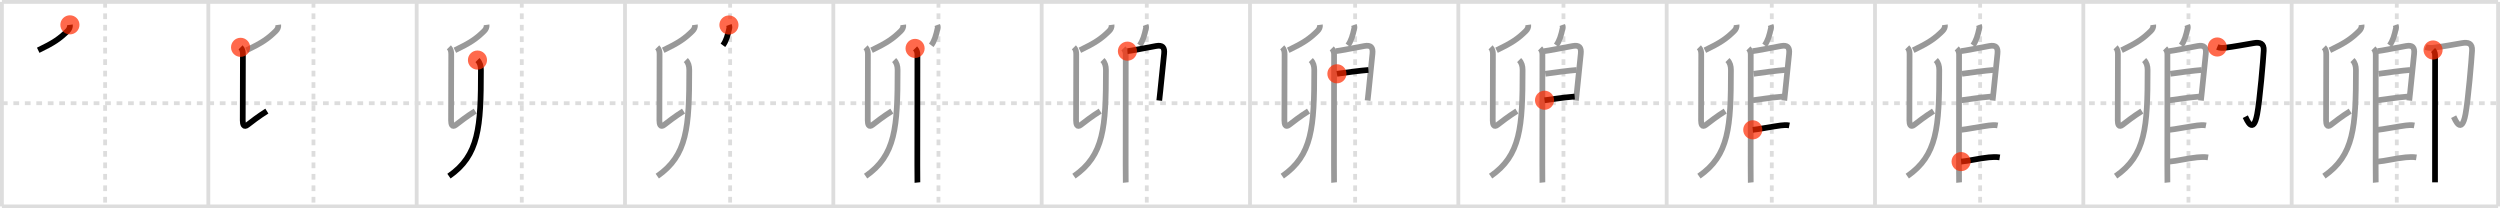 <svg width="1308px" height="109px" viewBox="0 0 1308 109" xmlns="http://www.w3.org/2000/svg" xmlns:xlink="http://www.w3.org/1999/xlink" xml:space="preserve" version="1.1"  baseProfile="full">
<line x1="1" y1="1" x2="1307" y2="1" style="stroke:#ddd;stroke-width:2" />
<line x1="1" y1="1" x2="1" y2="108" style="stroke:#ddd;stroke-width:2" />
<line x1="1" y1="108" x2="1307" y2="108" style="stroke:#ddd;stroke-width:2" />
<line x1="1307" y1="1" x2="1307" y2="108" style="stroke:#ddd;stroke-width:2" />
<line x1="109" y1="1" x2="109" y2="108" style="stroke:#ddd;stroke-width:2" />
<line x1="218" y1="1" x2="218" y2="108" style="stroke:#ddd;stroke-width:2" />
<line x1="327" y1="1" x2="327" y2="108" style="stroke:#ddd;stroke-width:2" />
<line x1="436" y1="1" x2="436" y2="108" style="stroke:#ddd;stroke-width:2" />
<line x1="545" y1="1" x2="545" y2="108" style="stroke:#ddd;stroke-width:2" />
<line x1="654" y1="1" x2="654" y2="108" style="stroke:#ddd;stroke-width:2" />
<line x1="763" y1="1" x2="763" y2="108" style="stroke:#ddd;stroke-width:2" />
<line x1="872" y1="1" x2="872" y2="108" style="stroke:#ddd;stroke-width:2" />
<line x1="981" y1="1" x2="981" y2="108" style="stroke:#ddd;stroke-width:2" />
<line x1="1090" y1="1" x2="1090" y2="108" style="stroke:#ddd;stroke-width:2" />
<line x1="1199" y1="1" x2="1199" y2="108" style="stroke:#ddd;stroke-width:2" />
<line x1="1" y1="54" x2="1307" y2="54" style="stroke:#ddd;stroke-width:2;stroke-dasharray:3 3" />
<line x1="55" y1="1" x2="55" y2="108" style="stroke:#ddd;stroke-width:2;stroke-dasharray:3 3" />
<line x1="164" y1="1" x2="164" y2="108" style="stroke:#ddd;stroke-width:2;stroke-dasharray:3 3" />
<line x1="273" y1="1" x2="273" y2="108" style="stroke:#ddd;stroke-width:2;stroke-dasharray:3 3" />
<line x1="382" y1="1" x2="382" y2="108" style="stroke:#ddd;stroke-width:2;stroke-dasharray:3 3" />
<line x1="491" y1="1" x2="491" y2="108" style="stroke:#ddd;stroke-width:2;stroke-dasharray:3 3" />
<line x1="600" y1="1" x2="600" y2="108" style="stroke:#ddd;stroke-width:2;stroke-dasharray:3 3" />
<line x1="709" y1="1" x2="709" y2="108" style="stroke:#ddd;stroke-width:2;stroke-dasharray:3 3" />
<line x1="818" y1="1" x2="818" y2="108" style="stroke:#ddd;stroke-width:2;stroke-dasharray:3 3" />
<line x1="927" y1="1" x2="927" y2="108" style="stroke:#ddd;stroke-width:2;stroke-dasharray:3 3" />
<line x1="1036" y1="1" x2="1036" y2="108" style="stroke:#ddd;stroke-width:2;stroke-dasharray:3 3" />
<line x1="1145" y1="1" x2="1145" y2="108" style="stroke:#ddd;stroke-width:2;stroke-dasharray:3 3" />
<line x1="1254" y1="1" x2="1254" y2="108" style="stroke:#ddd;stroke-width:2;stroke-dasharray:3 3" />
<path d="M36.58,13c0.16,1.17-0.36,2.32-1.25,3.2c-4.09,4.05-7.21,6.18-15.34,10.1" style="fill:none;stroke:black;stroke-width:3" />
<circle cx="36.58" cy="13.0" r="5" stroke-width="0" fill="#FF2A00" opacity="0.7" />
<path d="M145.58,13c0.16,1.17-0.36,2.32-1.25,3.2c-4.09,4.05-7.21,6.18-15.34,10.1" style="fill:none;stroke:#999;stroke-width:3" />
<path d="M125.87,24.76c1,1,1.22,2.24,1.22,3.62C127.08,29.28,127.0,57.46,127.0,63c0,1.99,0.53,3.89,2.48,2.35c1.96-1.54,5.77-4.48,10.14-7.23" style="fill:none;stroke:black;stroke-width:3" />
<circle cx="125.87" cy="24.76" r="5" stroke-width="0" fill="#FF2A00" opacity="0.7" />
<path d="M254.58,13c0.16,1.17-0.36,2.32-1.25,3.2c-4.09,4.05-7.21,6.18-15.34,10.1" style="fill:none;stroke:#999;stroke-width:3" />
<path d="M234.87,24.76c1,1,1.22,2.24,1.22,3.62C236.08,29.28,236.0,57.46,236.0,63c0,1.99,0.53,3.89,2.48,2.35c1.96-1.54,5.77-4.48,10.14-7.23" style="fill:none;stroke:#999;stroke-width:3" />
<path d="M249.81,31.43c1.32,1.32,1.81,3.15,1.81,5.18c0,30.02-1,44.64-16.73,55.55" style="fill:none;stroke:black;stroke-width:3" />
<circle cx="249.81" cy="31.43" r="5" stroke-width="0" fill="#FF2A00" opacity="0.7" />
<path d="M363.58,13c0.16,1.17-0.36,2.32-1.25,3.2c-4.09,4.05-7.21,6.18-15.34,10.1" style="fill:none;stroke:#999;stroke-width:3" />
<path d="M343.87,24.76c1,1,1.22,2.24,1.22,3.62C345.08,29.28,345.0,57.46,345.0,63c0,1.99,0.53,3.89,2.48,2.35c1.96-1.54,5.77-4.48,10.14-7.23" style="fill:none;stroke:#999;stroke-width:3" />
<path d="M358.81,31.43c1.32,1.32,1.81,3.15,1.81,5.18c0,30.02-1,44.64-16.73,55.55" style="fill:none;stroke:#999;stroke-width:3" />
<path d="M381.38,13.08c0.16,0.45,0.34,1.04,0.2,1.67c-0.82,3.75-1.65,6.69-3.35,8.96" style="fill:none;stroke:black;stroke-width:3" />
<circle cx="381.38" cy="13.08" r="5" stroke-width="0" fill="#FF2A00" opacity="0.7" />
<path d="M472.58,13c0.16,1.17-0.36,2.32-1.25,3.2c-4.09,4.05-7.21,6.18-15.34,10.1" style="fill:none;stroke:#999;stroke-width:3" />
<path d="M452.87,24.76c1,1,1.22,2.24,1.22,3.62C454.08,29.28,454.0,57.46,454.0,63c0,1.99,0.53,3.89,2.48,2.35c1.96-1.54,5.77-4.48,10.14-7.23" style="fill:none;stroke:#999;stroke-width:3" />
<path d="M467.81,31.43c1.32,1.32,1.81,3.15,1.81,5.18c0,30.02-1,44.64-16.73,55.55" style="fill:none;stroke:#999;stroke-width:3" />
<path d="M490.38,13.08c0.16,0.45,0.34,1.04,0.2,1.67c-0.82,3.75-1.65,6.69-3.35,8.96" style="fill:none;stroke:#999;stroke-width:3" />
<path d="M478.77,25.33c0.89,0.89,1.22,2,1.22,3.24c0,0.96-0.07,39.71-0.05,57.81c0.01,5.31,0.02,8.84,0.05,9.12" style="fill:none;stroke:black;stroke-width:3" />
<circle cx="478.77" cy="25.33" r="5" stroke-width="0" fill="#FF2A00" opacity="0.7" />
<path d="M581.58,13c0.16,1.17-0.36,2.32-1.25,3.2c-4.09,4.05-7.21,6.18-15.34,10.1" style="fill:none;stroke:#999;stroke-width:3" />
<path d="M561.87,24.76c1,1,1.22,2.24,1.22,3.62C563.08,29.28,563.0,57.46,563.0,63c0,1.99,0.53,3.89,2.48,2.35c1.96-1.54,5.77-4.48,10.14-7.23" style="fill:none;stroke:#999;stroke-width:3" />
<path d="M576.81,31.43c1.32,1.32,1.81,3.15,1.81,5.18c0,30.02-1,44.64-16.73,55.55" style="fill:none;stroke:#999;stroke-width:3" />
<path d="M599.38,13.08c0.16,0.45,0.34,1.04,0.2,1.67c-0.82,3.75-1.65,6.69-3.35,8.96" style="fill:none;stroke:#999;stroke-width:3" />
<path d="M587.77,25.33c0.89,0.89,1.22,2,1.22,3.24c0,0.96-0.07,39.71-0.05,57.81c0.01,5.31,0.02,8.84,0.05,9.12" style="fill:none;stroke:#999;stroke-width:3" />
<path d="M589.87,26.77c1.65-0.13,10.79-1.94,15-2.7c3.41-0.62,4.55,0.75,4.2,4.06c-0.42,3.99-1.36,13.37-2,19.49c-0.23,2.24-0.43,4.04-0.54,4.98" style="fill:none;stroke:black;stroke-width:3" />
<circle cx="589.87" cy="26.77" r="5" stroke-width="0" fill="#FF2A00" opacity="0.7" />
<path d="M690.58,13c0.16,1.17-0.36,2.32-1.25,3.2c-4.09,4.05-7.21,6.18-15.34,10.1" style="fill:none;stroke:#999;stroke-width:3" />
<path d="M670.87,24.76c1,1,1.22,2.24,1.22,3.62C672.08,29.28,672.0,57.46,672.0,63c0,1.99,0.53,3.89,2.48,2.35c1.96-1.54,5.77-4.48,10.14-7.23" style="fill:none;stroke:#999;stroke-width:3" />
<path d="M685.81,31.43c1.32,1.32,1.81,3.15,1.81,5.18c0,30.02-1,44.64-16.73,55.55" style="fill:none;stroke:#999;stroke-width:3" />
<path d="M708.38,13.08c0.16,0.45,0.34,1.04,0.2,1.67c-0.82,3.75-1.65,6.69-3.35,8.96" style="fill:none;stroke:#999;stroke-width:3" />
<path d="M696.77,25.33c0.89,0.89,1.22,2,1.22,3.24c0,0.96-0.07,39.71-0.05,57.81c0.01,5.31,0.02,8.84,0.05,9.12" style="fill:none;stroke:#999;stroke-width:3" />
<path d="M698.87,26.77c1.65-0.13,10.79-1.94,15-2.7c3.41-0.62,4.55,0.75,4.2,4.06c-0.42,3.99-1.36,13.37-2,19.49c-0.23,2.24-0.43,4.04-0.54,4.98" style="fill:none;stroke:#999;stroke-width:3" />
<path d="M699.47,38.61c4.15-0.61,12.78-1.74,16.48-2" style="fill:none;stroke:black;stroke-width:3" />
<circle cx="699.47" cy="38.61" r="5" stroke-width="0" fill="#FF2A00" opacity="0.7" />
<path d="M799.58,13c0.16,1.17-0.36,2.32-1.25,3.2c-4.09,4.05-7.21,6.18-15.34,10.1" style="fill:none;stroke:#999;stroke-width:3" />
<path d="M779.87,24.76c1,1,1.22,2.24,1.22,3.62C781.08,29.28,781.0,57.46,781.0,63c0,1.99,0.53,3.89,2.48,2.35c1.96-1.54,5.77-4.48,10.14-7.23" style="fill:none;stroke:#999;stroke-width:3" />
<path d="M794.81,31.43c1.32,1.32,1.81,3.15,1.81,5.18c0,30.02-1,44.64-16.73,55.55" style="fill:none;stroke:#999;stroke-width:3" />
<path d="M817.38,13.08c0.16,0.45,0.34,1.04,0.2,1.67c-0.82,3.75-1.65,6.69-3.35,8.96" style="fill:none;stroke:#999;stroke-width:3" />
<path d="M805.77,25.33c0.89,0.89,1.22,2,1.22,3.24c0,0.96-0.07,39.71-0.05,57.81c0.01,5.31,0.02,8.84,0.05,9.12" style="fill:none;stroke:#999;stroke-width:3" />
<path d="M807.87,26.77c1.65-0.13,10.79-1.94,15-2.7c3.41-0.62,4.55,0.75,4.2,4.06c-0.42,3.99-1.36,13.37-2,19.49c-0.23,2.24-0.43,4.04-0.54,4.98" style="fill:none;stroke:#999;stroke-width:3" />
<path d="M808.47,38.61c4.15-0.61,12.78-1.74,16.48-2" style="fill:none;stroke:#999;stroke-width:3" />
<path d="M808.1,52.45c5.57-0.67,8.82-1.36,15.76-1.94" style="fill:none;stroke:black;stroke-width:3" />
<circle cx="808.1" cy="52.45" r="5" stroke-width="0" fill="#FF2A00" opacity="0.7" />
<path d="M908.58,13c0.16,1.17-0.36,2.32-1.25,3.2c-4.09,4.05-7.21,6.18-15.34,10.1" style="fill:none;stroke:#999;stroke-width:3" />
<path d="M888.87,24.76c1,1,1.22,2.24,1.22,3.62C890.08,29.28,890.0,57.46,890.0,63c0,1.99,0.53,3.89,2.48,2.35c1.96-1.54,5.77-4.48,10.14-7.23" style="fill:none;stroke:#999;stroke-width:3" />
<path d="M903.81,31.43c1.32,1.32,1.81,3.15,1.81,5.18c0,30.02-1,44.64-16.73,55.55" style="fill:none;stroke:#999;stroke-width:3" />
<path d="M926.38,13.08c0.16,0.45,0.34,1.04,0.2,1.67c-0.82,3.75-1.65,6.69-3.35,8.96" style="fill:none;stroke:#999;stroke-width:3" />
<path d="M914.77,25.33c0.89,0.89,1.22,2,1.22,3.24c0,0.96-0.07,39.71-0.05,57.81c0.01,5.31,0.02,8.84,0.05,9.12" style="fill:none;stroke:#999;stroke-width:3" />
<path d="M916.87,26.77c1.65-0.13,10.79-1.94,15-2.7c3.41-0.62,4.55,0.75,4.2,4.06c-0.42,3.99-1.36,13.37-2,19.49c-0.23,2.24-0.43,4.04-0.54,4.98" style="fill:none;stroke:#999;stroke-width:3" />
<path d="M917.47,38.61c4.15-0.61,12.78-1.74,16.48-2" style="fill:none;stroke:#999;stroke-width:3" />
<path d="M917.1,52.45c5.57-0.67,8.82-1.36,15.76-1.94" style="fill:none;stroke:#999;stroke-width:3" />
<path d="M917.05,67.93c2.77-0.25,9.91-1.67,14.58-2.29c1.49-0.2,3.06-0.3,4.55-0.01" style="fill:none;stroke:black;stroke-width:3" />
<circle cx="917.05" cy="67.93" r="5" stroke-width="0" fill="#FF2A00" opacity="0.7" />
<path d="M1017.58,13c0.16,1.17-0.36,2.32-1.25,3.2c-4.09,4.05-7.21,6.18-15.34,10.1" style="fill:none;stroke:#999;stroke-width:3" />
<path d="M997.87,24.76c1,1,1.22,2.24,1.22,3.62C999.08,29.28,999.0,57.46,999.0,63c0,1.99,0.53,3.89,2.48,2.35c1.96-1.54,5.77-4.48,10.14-7.23" style="fill:none;stroke:#999;stroke-width:3" />
<path d="M1012.81,31.43c1.32,1.32,1.81,3.15,1.81,5.18c0,30.02-1,44.64-16.73,55.55" style="fill:none;stroke:#999;stroke-width:3" />
<path d="M1035.38,13.08c0.16,0.45,0.34,1.04,0.2,1.67c-0.82,3.75-1.65,6.69-3.35,8.96" style="fill:none;stroke:#999;stroke-width:3" />
<path d="M1023.77,25.33c0.89,0.89,1.22,2,1.22,3.24c0,0.96-0.07,39.71-0.05,57.81c0.01,5.31,0.02,8.84,0.05,9.12" style="fill:none;stroke:#999;stroke-width:3" />
<path d="M1025.87,26.77c1.65-0.13,10.79-1.94,15-2.7c3.41-0.62,4.55,0.75,4.2,4.06c-0.42,3.99-1.36,13.37-2,19.49c-0.23,2.24-0.43,4.04-0.54,4.98" style="fill:none;stroke:#999;stroke-width:3" />
<path d="M1026.47,38.61c4.15-0.61,12.78-1.74,16.48-2" style="fill:none;stroke:#999;stroke-width:3" />
<path d="M1026.1,52.45c5.57-0.67,8.82-1.36,15.76-1.94" style="fill:none;stroke:#999;stroke-width:3" />
<path d="M1026.05,67.93c2.77-0.25,9.91-1.67,14.58-2.29c1.49-0.2,3.06-0.3,4.55-0.01" style="fill:none;stroke:#999;stroke-width:3" />
<path d="M1026.05,84.55c3.47-0.24,9.53-1.74,14.58-2.23c1.85-0.18,3.78-0.26,5.64,0.03" style="fill:none;stroke:black;stroke-width:3" />
<circle cx="1026.05" cy="84.55" r="5" stroke-width="0" fill="#FF2A00" opacity="0.7" />
<path d="M1126.58,13c0.16,1.17-0.36,2.32-1.25,3.2c-4.09,4.05-7.21,6.18-15.34,10.1" style="fill:none;stroke:#999;stroke-width:3" />
<path d="M1106.87,24.76c1,1,1.22,2.24,1.22,3.62C1108.08,29.28,1108.0,57.46,1108.0,63c0,1.99,0.53,3.89,2.48,2.35c1.96-1.54,5.77-4.48,10.14-7.23" style="fill:none;stroke:#999;stroke-width:3" />
<path d="M1121.81,31.43c1.32,1.32,1.81,3.15,1.81,5.18c0,30.02-1,44.64-16.73,55.55" style="fill:none;stroke:#999;stroke-width:3" />
<path d="M1144.38,13.08c0.16,0.45,0.34,1.04,0.2,1.67c-0.82,3.75-1.65,6.69-3.35,8.96" style="fill:none;stroke:#999;stroke-width:3" />
<path d="M1132.77,25.33c0.89,0.89,1.22,2,1.22,3.24c0,0.96-0.07,39.71-0.05,57.81c0.01,5.31,0.02,8.84,0.05,9.12" style="fill:none;stroke:#999;stroke-width:3" />
<path d="M1134.87,26.77c1.65-0.13,10.79-1.94,15-2.7c3.41-0.62,4.55,0.75,4.2,4.06c-0.42,3.99-1.36,13.37-2,19.49c-0.23,2.24-0.43,4.04-0.54,4.98" style="fill:none;stroke:#999;stroke-width:3" />
<path d="M1135.47,38.61c4.15-0.61,12.78-1.74,16.48-2" style="fill:none;stroke:#999;stroke-width:3" />
<path d="M1135.1,52.45c5.57-0.67,8.82-1.36,15.76-1.94" style="fill:none;stroke:#999;stroke-width:3" />
<path d="M1135.05,67.93c2.77-0.25,9.91-1.67,14.58-2.29c1.49-0.2,3.06-0.3,4.55-0.01" style="fill:none;stroke:#999;stroke-width:3" />
<path d="M1135.05,84.55c3.47-0.24,9.53-1.74,14.58-2.23c1.85-0.18,3.78-0.26,5.64,0.03" style="fill:none;stroke:#999;stroke-width:3" />
<path d="M1160.08,24.59c1.29,0.53,2.71,0.54,3.92,0.41c3.72-0.41,11.76-1.87,15.09-2.44c3.29-0.56,5.51,0.02,5.29,3.96c-0.27,4.8-2.05,25.94-3.44,33.26c-2.12,11.09-5.44,2.72-6.19,1.27" style="fill:none;stroke:black;stroke-width:3" />
<circle cx="1160.08" cy="24.59" r="5" stroke-width="0" fill="#FF2A00" opacity="0.7" />
<path d="M1235.58,13c0.16,1.17-0.36,2.32-1.25,3.2c-4.09,4.05-7.21,6.18-15.34,10.1" style="fill:none;stroke:#999;stroke-width:3" />
<path d="M1215.87,24.76c1,1,1.22,2.24,1.22,3.62C1217.08,29.28,1217.0,57.46,1217.0,63c0,1.99,0.53,3.89,2.48,2.35c1.96-1.54,5.77-4.48,10.14-7.23" style="fill:none;stroke:#999;stroke-width:3" />
<path d="M1230.81,31.43c1.32,1.32,1.81,3.15,1.81,5.18c0,30.02-1,44.64-16.73,55.55" style="fill:none;stroke:#999;stroke-width:3" />
<path d="M1253.38,13.08c0.16,0.45,0.34,1.04,0.2,1.67c-0.82,3.75-1.65,6.69-3.35,8.96" style="fill:none;stroke:#999;stroke-width:3" />
<path d="M1241.77,25.33c0.89,0.89,1.22,2,1.22,3.24c0,0.96-0.07,39.71-0.05,57.81c0.01,5.31,0.02,8.84,0.05,9.12" style="fill:none;stroke:#999;stroke-width:3" />
<path d="M1243.87,26.77c1.65-0.13,10.79-1.94,15-2.7c3.41-0.62,4.55,0.75,4.2,4.06c-0.42,3.99-1.36,13.37-2,19.49c-0.23,2.24-0.43,4.04-0.54,4.98" style="fill:none;stroke:#999;stroke-width:3" />
<path d="M1244.47,38.61c4.15-0.61,12.78-1.74,16.48-2" style="fill:none;stroke:#999;stroke-width:3" />
<path d="M1244.1,52.45c5.57-0.67,8.82-1.36,15.76-1.94" style="fill:none;stroke:#999;stroke-width:3" />
<path d="M1244.05,67.93c2.77-0.25,9.91-1.67,14.58-2.29c1.49-0.2,3.06-0.3,4.55-0.01" style="fill:none;stroke:#999;stroke-width:3" />
<path d="M1244.05,84.55c3.47-0.24,9.53-1.74,14.58-2.23c1.85-0.18,3.78-0.26,5.64,0.03" style="fill:none;stroke:#999;stroke-width:3" />
<path d="M1269.08,24.59c1.29,0.53,2.71,0.54,3.92,0.41c3.72-0.41,11.76-1.87,15.09-2.44c3.29-0.56,5.51,0.02,5.29,3.96c-0.27,4.8-2.05,25.94-3.44,33.26c-2.12,11.09-5.44,2.72-6.19,1.27" style="fill:none;stroke:#999;stroke-width:3" />
<path d="M1272.98,26.15c0.94,0.94,1.06,1.98,1.06,3.57c0,0.8-0.03,35.66-0.04,54.53C1274.0,86.03,1274.0,94.31,1274.0,95.38" style="fill:none;stroke:black;stroke-width:3" />
<circle cx="1272.98" cy="26.15" r="5" stroke-width="0" fill="#FF2A00" opacity="0.7" />
</svg>